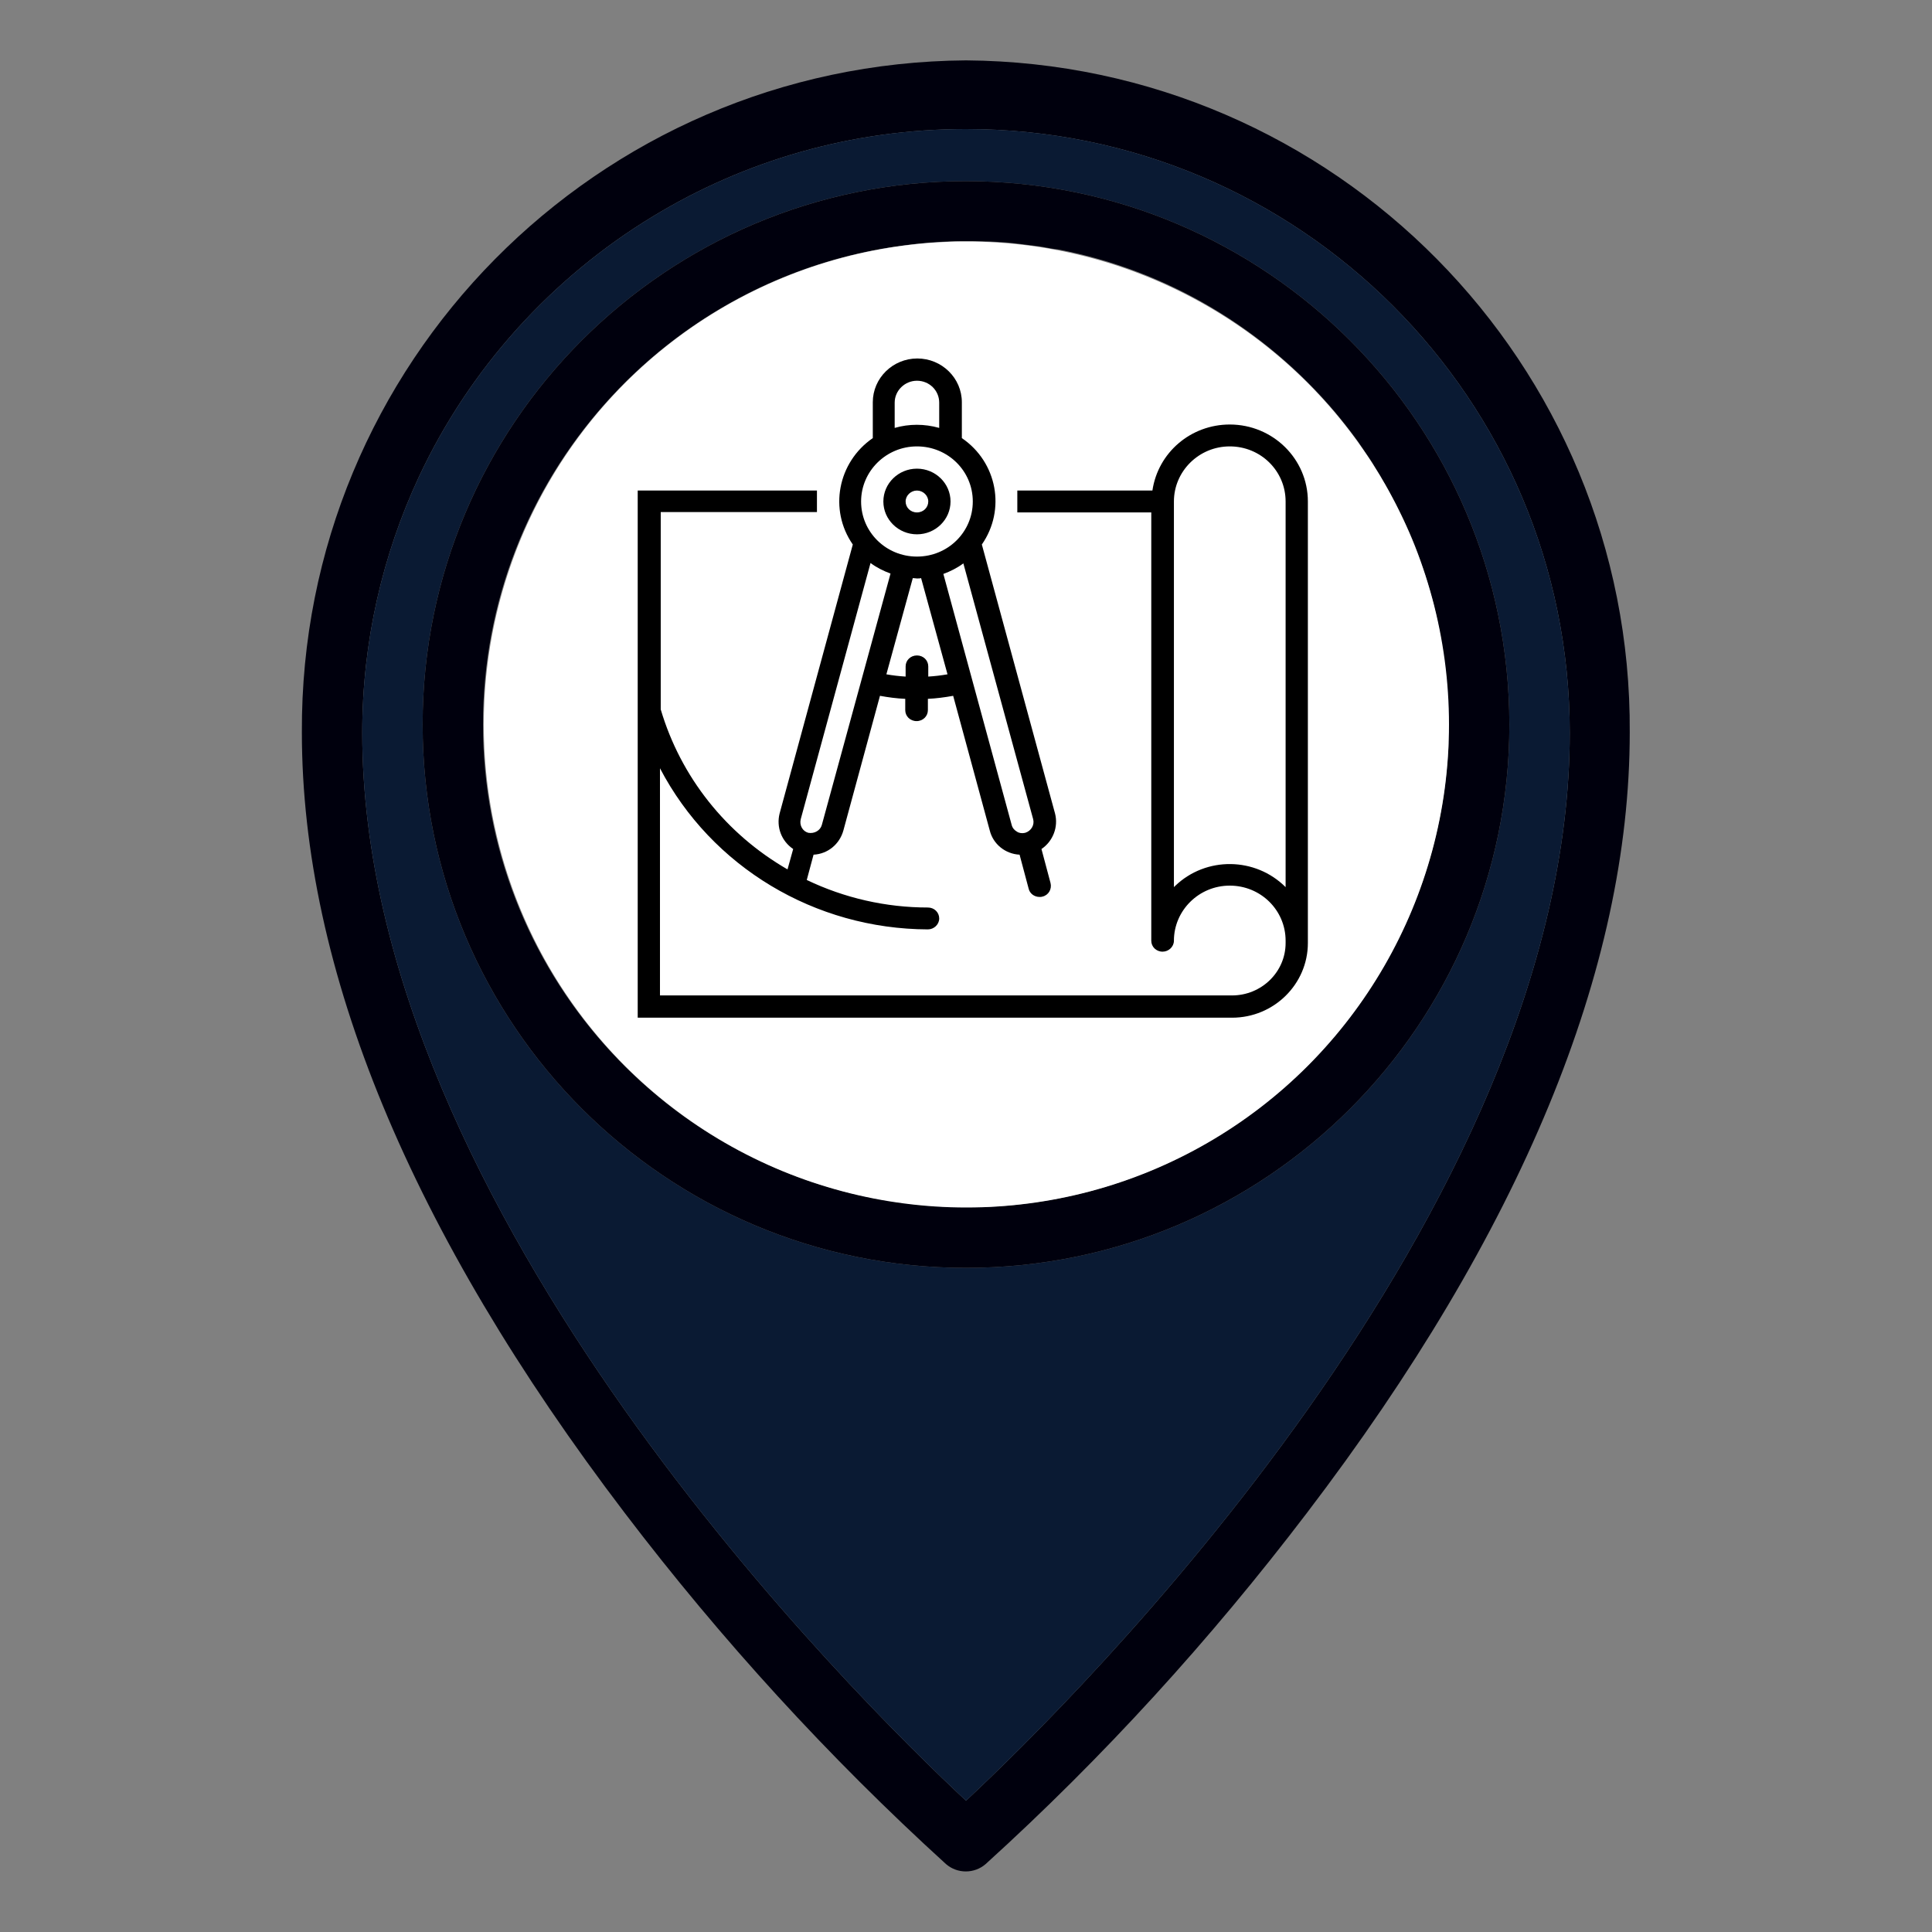 <?xml version="1.0" encoding="utf-8"?>
<!-- Generator: Adobe Illustrator 24.1.2, SVG Export Plug-In . SVG Version: 6.00 Build 0)  -->
<svg version="1.1" xmlns="http://www.w3.org/2000/svg" xmlns:xlink="http://www.w3.org/1999/xlink" x="0px" y="0px"
	 viewBox="0 0 512 512" style="enable-background:new 0 0 512 512;" xml:space="preserve">
<rect x="0" y="0" width="512" height="512" fill="#808080" stroke="none"/>
<style type="text/css">
	.st0{fill:#00000D;}
	.st1{fill:#0A1A33;}
	.st2{fill:#FFFFFF;}
</style>
<g id="Layer_1">
	<g id="Layer_1_3_">
		<g id="Layer_1_2_">
			<g id="Layer_1_1_">
				<g id="Outline">
					<path class="st0" d="M256,16C158.3,16.7,79.5,96.4,80,194.1c0,62.7,28.8,132.3,85.6,206.9c25.5,33.5,54,64.7,85.1,93
						c3,2.6,7.5,2.6,10.5,0c31.2-28.3,59.6-59.5,85.1-93c56.8-74.5,85.6-144.2,85.6-206.9C432.5,96.4,353.7,16.7,256,16z M256,477.2
						c-28.2-26.3-160-156-160-283c0-24.2,5.4-47.2,15-67.8c13.4-28.7,35.2-52.8,62.1-69.1c24.2-14.7,52.6-23.1,82.9-23.1
						c88.4,0,160,71.6,160,160C416,321.2,284.2,450.9,256,477.2z"/>
					<path class="st1" d="M256,34.2c-30.3,0-58.7,8.4-82.9,23.1c-26.9,16.3-48.7,40.4-62.1,69.1c-9.6,20.6-15,43.6-15,67.8
						c0,127,131.8,256.7,160,283c28.2-26.3,160-156,160-283C416,105.8,344.4,34.2,256,34.2z M256,336c-79.5,0-144-64.5-144-144
						S176.5,48,256,48c79.5,0.1,143.9,64.5,144,144C400,271.5,335.5,336,256,336z"/>
					<path class="st0" d="M256,48c-79.5,0-144,64.5-144,144s64.5,144,144,144s144-64.5,144-144C399.9,112.5,335.5,48.1,256,48z
						 M383.8,198.5C383.8,198.5,383.8,198.6,383.8,198.5C380.4,264,328,316.4,262.6,319.8c0,0,0,0-0.1,0c-1.1,0.1-2.1,0.1-3.2,0.1
						s-2.2,0-3.3,0c-2.3,0-4.7-0.1-7-0.2c-0.4,0-0.8,0-1.3-0.1c-0.6,0-1.2-0.1-1.8-0.1c-1-0.1-2-0.2-3-0.3c-0.5,0-1.1-0.1-1.6-0.2
						s-1.1-0.1-1.6-0.2C176.8,311,128,257.2,128,192S176.8,73,239.8,65c0.5-0.1,1.1-0.1,1.6-0.2s1.1-0.1,1.6-0.2c1-0.1,2-0.2,3-0.3
						c0.6,0,1.2-0.1,1.8-0.1c0.4,0,0.8-0.1,1.3-0.1c1.3-0.1,2.6-0.1,4-0.2c0.3,0,0.7,0,1,0c0.7,0,1.3,0,2,0s1.4,0,2,0
						c1.4,0,2.7,0.1,4.1,0.1c0.7,0,1.3,0.1,2,0.1c1,0.1,1.9,0.1,2.9,0.2c0.9,0.1,1.9,0.2,2.8,0.3c1.9,0.2,3.7,0.5,5.6,0.7
						c0.6,0.1,1.1,0.2,1.7,0.3c1,0.2,2.1,0.4,3.1,0.5h0.1c29.2,5.6,54.8,21.2,73.3,43c2,2.4,3.9,4.8,5.8,7.4
						c0.3,0.4,0.6,0.8,0.9,1.3c0.4,0.6,0.9,1.3,1.3,1.9s0.9,1.3,1.3,1.9l0,0c0.6,0.9,1.1,1.7,1.6,2.6l0,0c0.8,1.2,1.5,2.4,2.2,3.7
						c0.1,0.1,0.1,0.2,0.2,0.3c0.3,0.5,0.6,1.1,0.9,1.6c1.1,2,2.2,4.1,3.2,6.2c0.3,0.5,0.5,1.1,0.8,1.6c2.1,4.4,3.9,8.9,5.4,13.6
						c0.1,0.4,0.3,0.8,0.4,1.2c0.8,2.5,1.5,5,2.2,7.6c0.1,0.4,0.2,0.8,0.3,1.3c0.4,1.7,0.8,3.4,1.1,5.1c0.1,0.4,0.2,0.8,0.2,1.2
						c0.3,1.3,0.5,2.7,0.7,4c0.1,0.7,0.2,1.4,0.3,2.1c0.1,0.7,0.2,1.3,0.3,2c0,0.1,0,0.2,0,0.3c0.1,0.7,0.2,1.3,0.2,2
						c0.1,1,0.2,2.1,0.3,3.1c0.1,0.6,0.1,1.1,0.1,1.7c0.1,0.8,0.1,1.5,0.1,2.3s0.1,1.6,0.1,2.5c0,0.6,0,1.2,0,1.9c0,0.9,0,1.8,0,2.6
						c0,1.1,0,2.2,0,3.3C383.9,196.4,383.9,197.4,383.8,198.5z"/>
				</g>
			</g>
			<ellipse class="st2" cx="256.1" cy="192" rx="127.9" ry="128"/>
		</g>
		<g id="Layer_2_1_">
		</g>
	</g>
	<g id="Layer_2_2_">
	</g>
</g>
<g id="Layer_2">
	<g id="Compass">
		<path d="M325.9,112.5c-10.3,0-19,7.4-20.5,17.5h-35.8v5.8h35.5v113.5c0,1.6,1.3,2.9,3,2.9c1.6,0,3-1.3,3-2.9
			c0-8,6.6-14.6,14.8-14.6s14.8,6.5,14.8,14.6v0.6c0,7.7-6.4,13.9-14.2,13.9H174.9v-60.2c13.7,26.2,41.1,42.6,71,42.7
			c1.6,0,3-1.3,3-2.9s-1.3-2.9-3-2.9c-11.1,0-22.1-2.5-32.1-7.3l1.8-6.7c3.8-0.2,6.9-2.8,7.9-6.4l9.7-35.7c2.2,0.4,4.4,0.7,6.7,0.8
			v3c0,1.6,1.3,2.9,3,2.9s3-1.3,3-2.9v-3c2.2-0.1,4.5-0.4,6.7-0.8l9.7,35.7c0.9,3.6,4.1,6.2,7.9,6.4l2.4,9c0.3,1.3,1.5,2.2,2.9,2.2
			c0.3,0,0.5,0,0.8-0.1c1.6-0.4,2.5-2,2.1-3.6c0,0,0,0,0,0l-2.4-9c3.1-2.1,4.5-5.9,3.6-9.4l-19.4-71.3c6.4-9.2,4.1-21.8-5.3-28.2
			v-9.5c0-6.4-5.3-11.6-11.8-11.6c-6.5,0-11.8,5.2-11.8,11.6v9.5c-9.3,6.4-11.7,19-5.3,28.2l-19.4,71.3c-0.9,3.6,0.5,7.3,3.6,9.4
			l-1.5,5.4c-16.3-9.4-28.3-24.5-33.6-42.4v-52.3h41.4V130H169v139.7h157.5c11.1,0,20.1-8.9,20.1-19.8v-117
			C346.6,121.6,337.3,112.5,325.9,112.5z M246,179.3v-2.7c0-1.6-1.3-2.9-3-2.9s-3,1.3-3,2.9v2.7c-1.7-0.1-3.4-0.3-5.1-0.6l7-25.5
			c0.4,0,0.8,0.1,1.1,0.1c0.4,0,0.8,0,1.1-0.1l7,25.5C249.4,179,247.7,179.2,246,179.3z M273.8,217.1c0.4,1.5-0.5,3.1-2.1,3.6l0,0h0
			c-0.8,0.2-1.6,0.1-2.2-0.3c-0.7-0.4-1.2-1-1.4-1.8L250,152.1c1.9-0.7,3.7-1.6,5.3-2.8L273.8,217.1z M237.1,106.7
			c0-3.2,2.7-5.8,5.9-5.8c3.3,0,5.9,2.6,5.9,5.8v6.7c-3.9-1.1-8-1.1-11.8,0V106.7z M243,118.3c8.2,0,14.8,6.5,14.8,14.6
			s-6.6,14.6-14.8,14.6s-14.8-6.5-14.8-14.6C228.2,124.9,234.8,118.3,243,118.3z M212.2,217.1l18.5-67.9c1.6,1.2,3.4,2.1,5.3,2.8
			l-18.2,66.6c-0.4,1.5-2,2.4-3.6,2.1h0l0,0C212.7,220.3,211.8,218.7,212.2,217.1z M340.7,235.1c-8-8-21.1-8.2-29.3-0.3
			c-0.1,0.1-0.2,0.2-0.3,0.3V132.9c0-8,6.6-14.6,14.8-14.6s14.8,6.5,14.8,14.6V235.1z"/>
		<path d="M243,141.6c4.9,0,8.9-3.9,8.9-8.7c0-4.8-4-8.7-8.9-8.7c-4.9,0-8.9,3.9-8.9,8.7C234.1,137.7,238.1,141.6,243,141.6z
			 M243,130c1.6,0,3,1.3,3,2.9c0,1.6-1.3,2.9-3,2.9s-3-1.3-3-2.9C240,131.3,241.4,130,243,130z"/>
	</g>
</g>
</svg>
